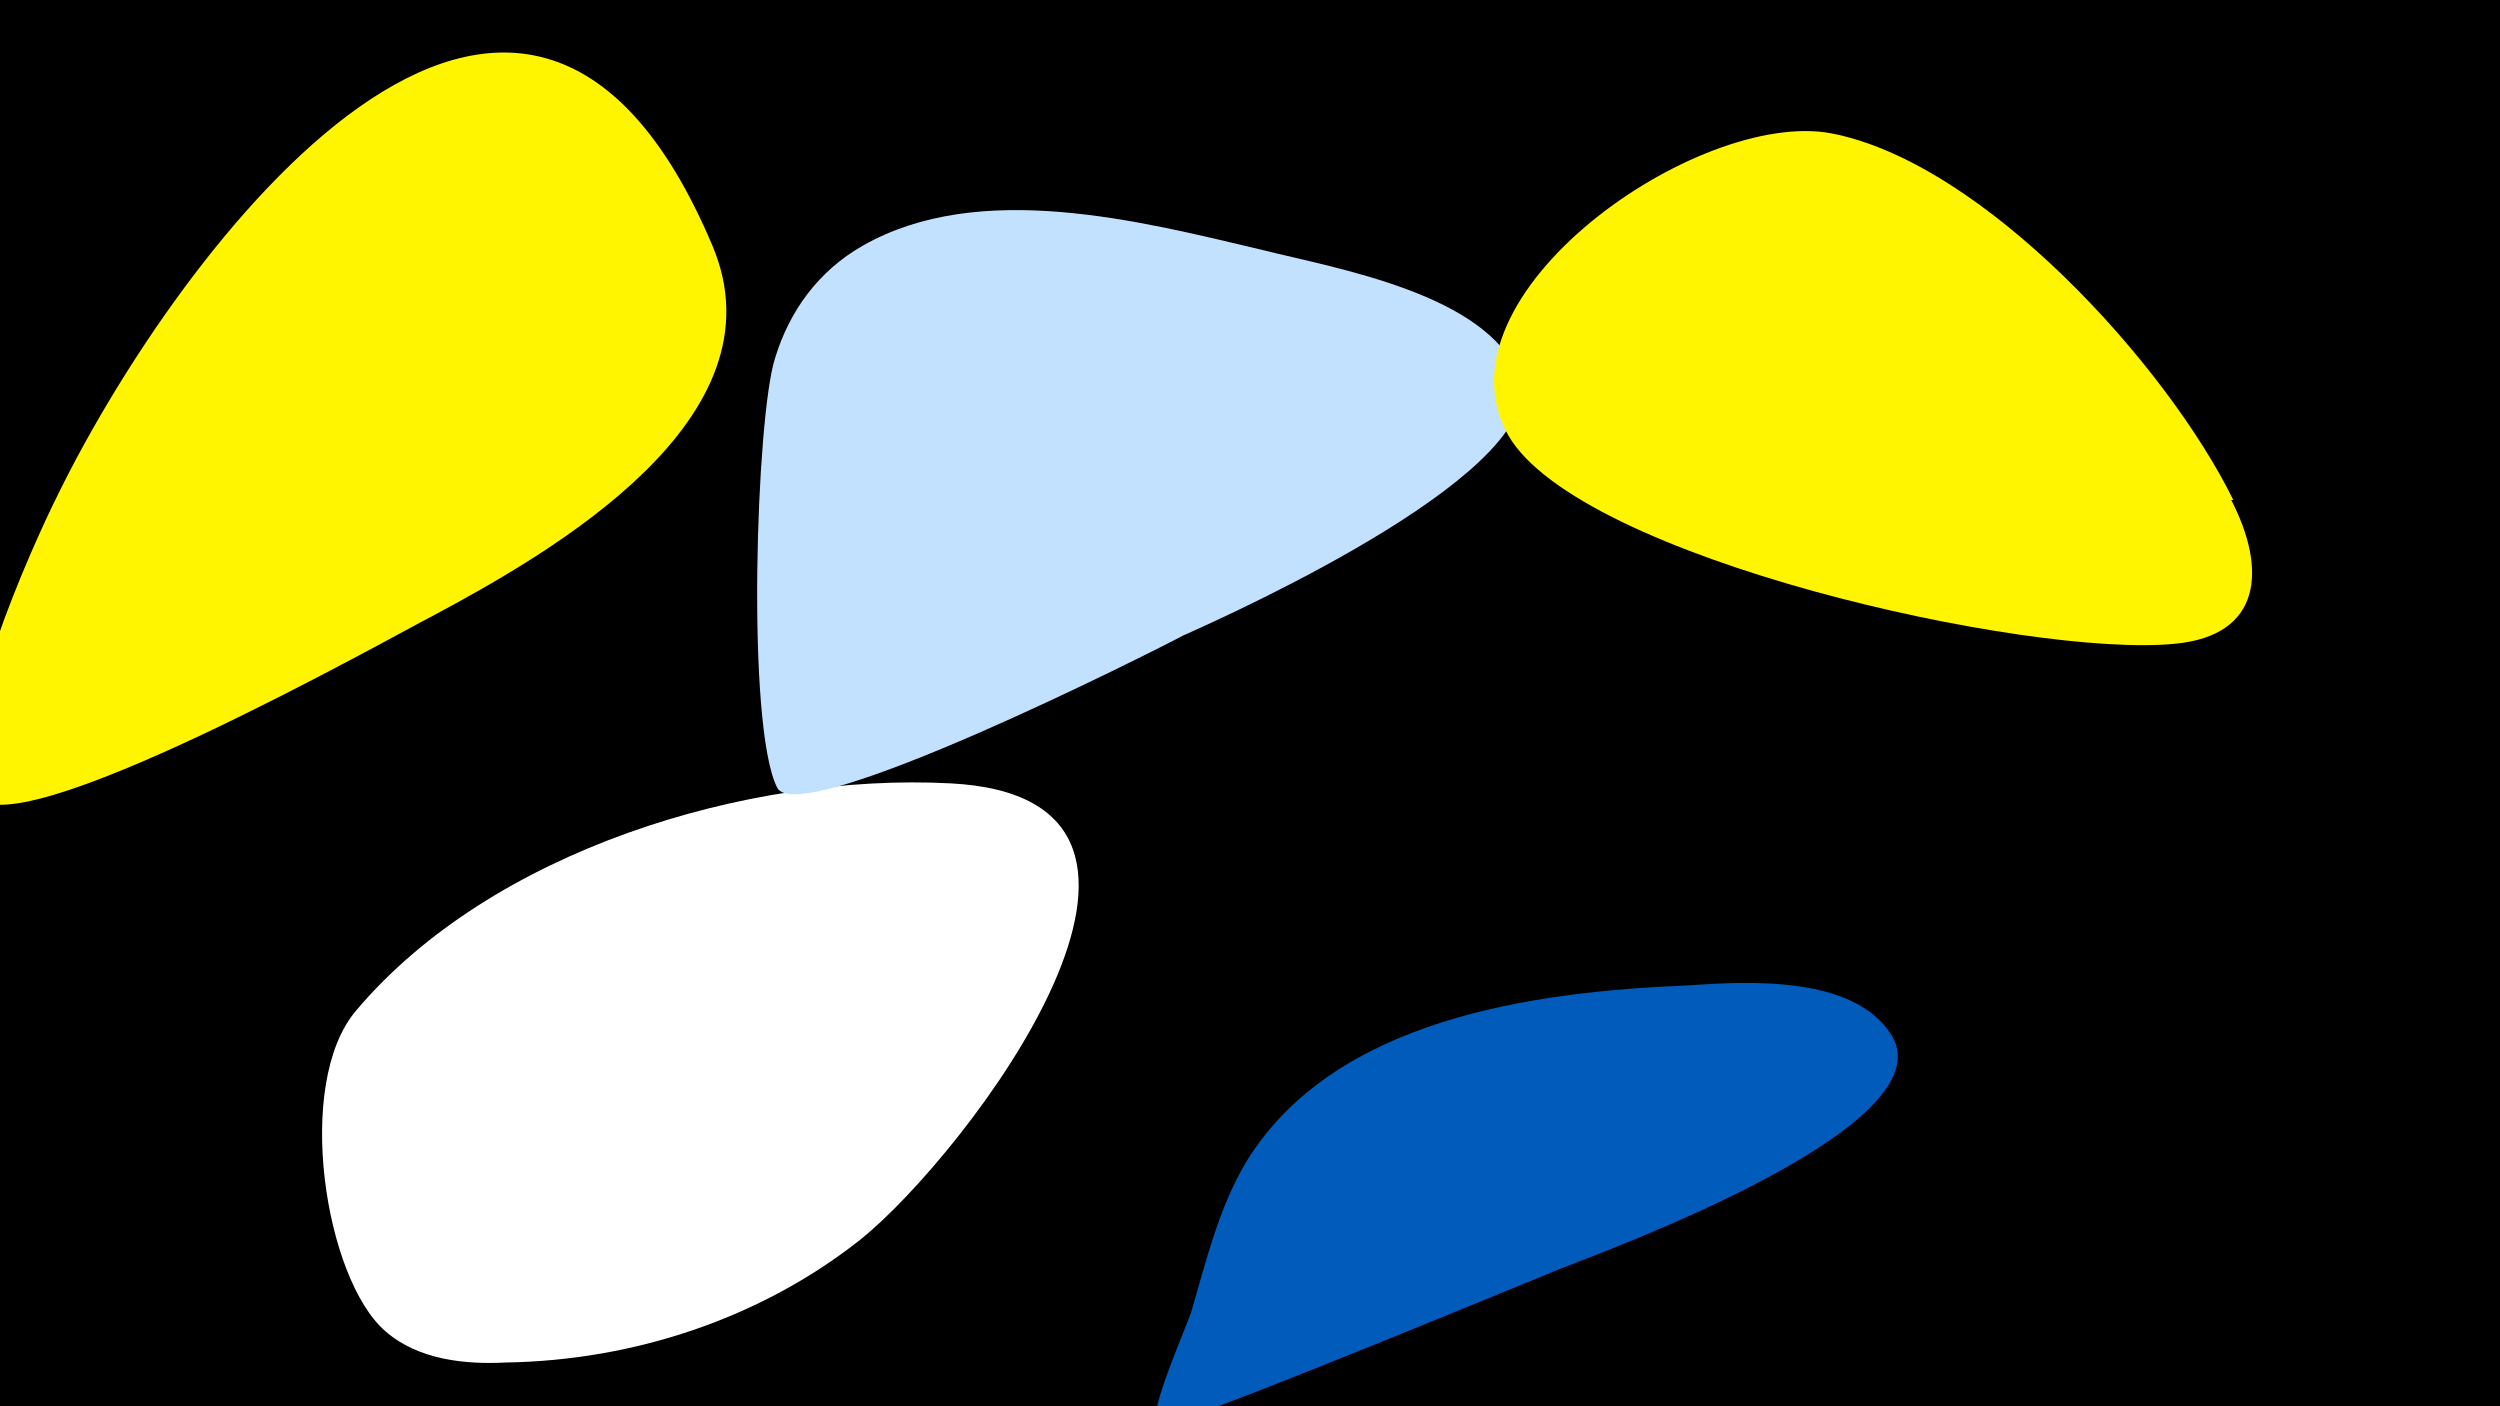 <svg width="1200" height="675" viewBox="-500 -500 1200 675" xmlns="http://www.w3.org/2000/svg"><path d="M-500-500h1200v675h-1200z" fill="#000"/><path d="M-158-382c-92-218-256 1-314 119-13 26-53 115-40 144 14 30 203-77 219-85 58-31 170-95 135-178z"  fill="#fff500" /><path d="M-44-124c-97-5-220 32-285 109-30 35-15 129 14 154 16 14 39 16 58 15 61-1 122-21 170-59 50-40 182-212 43-219z"  fill="#fff" /><path d="M229-320c-16-39-87-51-123-60-59-14-136-34-192-2-21 12-35 31-42 54-9 28-14 176 1 206 10 21 182-66 195-73 27-12 179-81 161-125z"  fill="#c2e1ff" /><path d="M408-3c-18-29-69-26-98-24-74 3-170 16-212 85-13 22-19 47-26 71-2 7-21 49-17 55 2 3 65-22 194-75 20-8 186-68 159-112z"  fill="#005bbb" /><path d="M572-260c-32-65-120-162-193-176-64-12-193 78-155 145 34 59 250 107 320 100 42-4 44-36 27-69z"  fill="#fff500" /></svg>